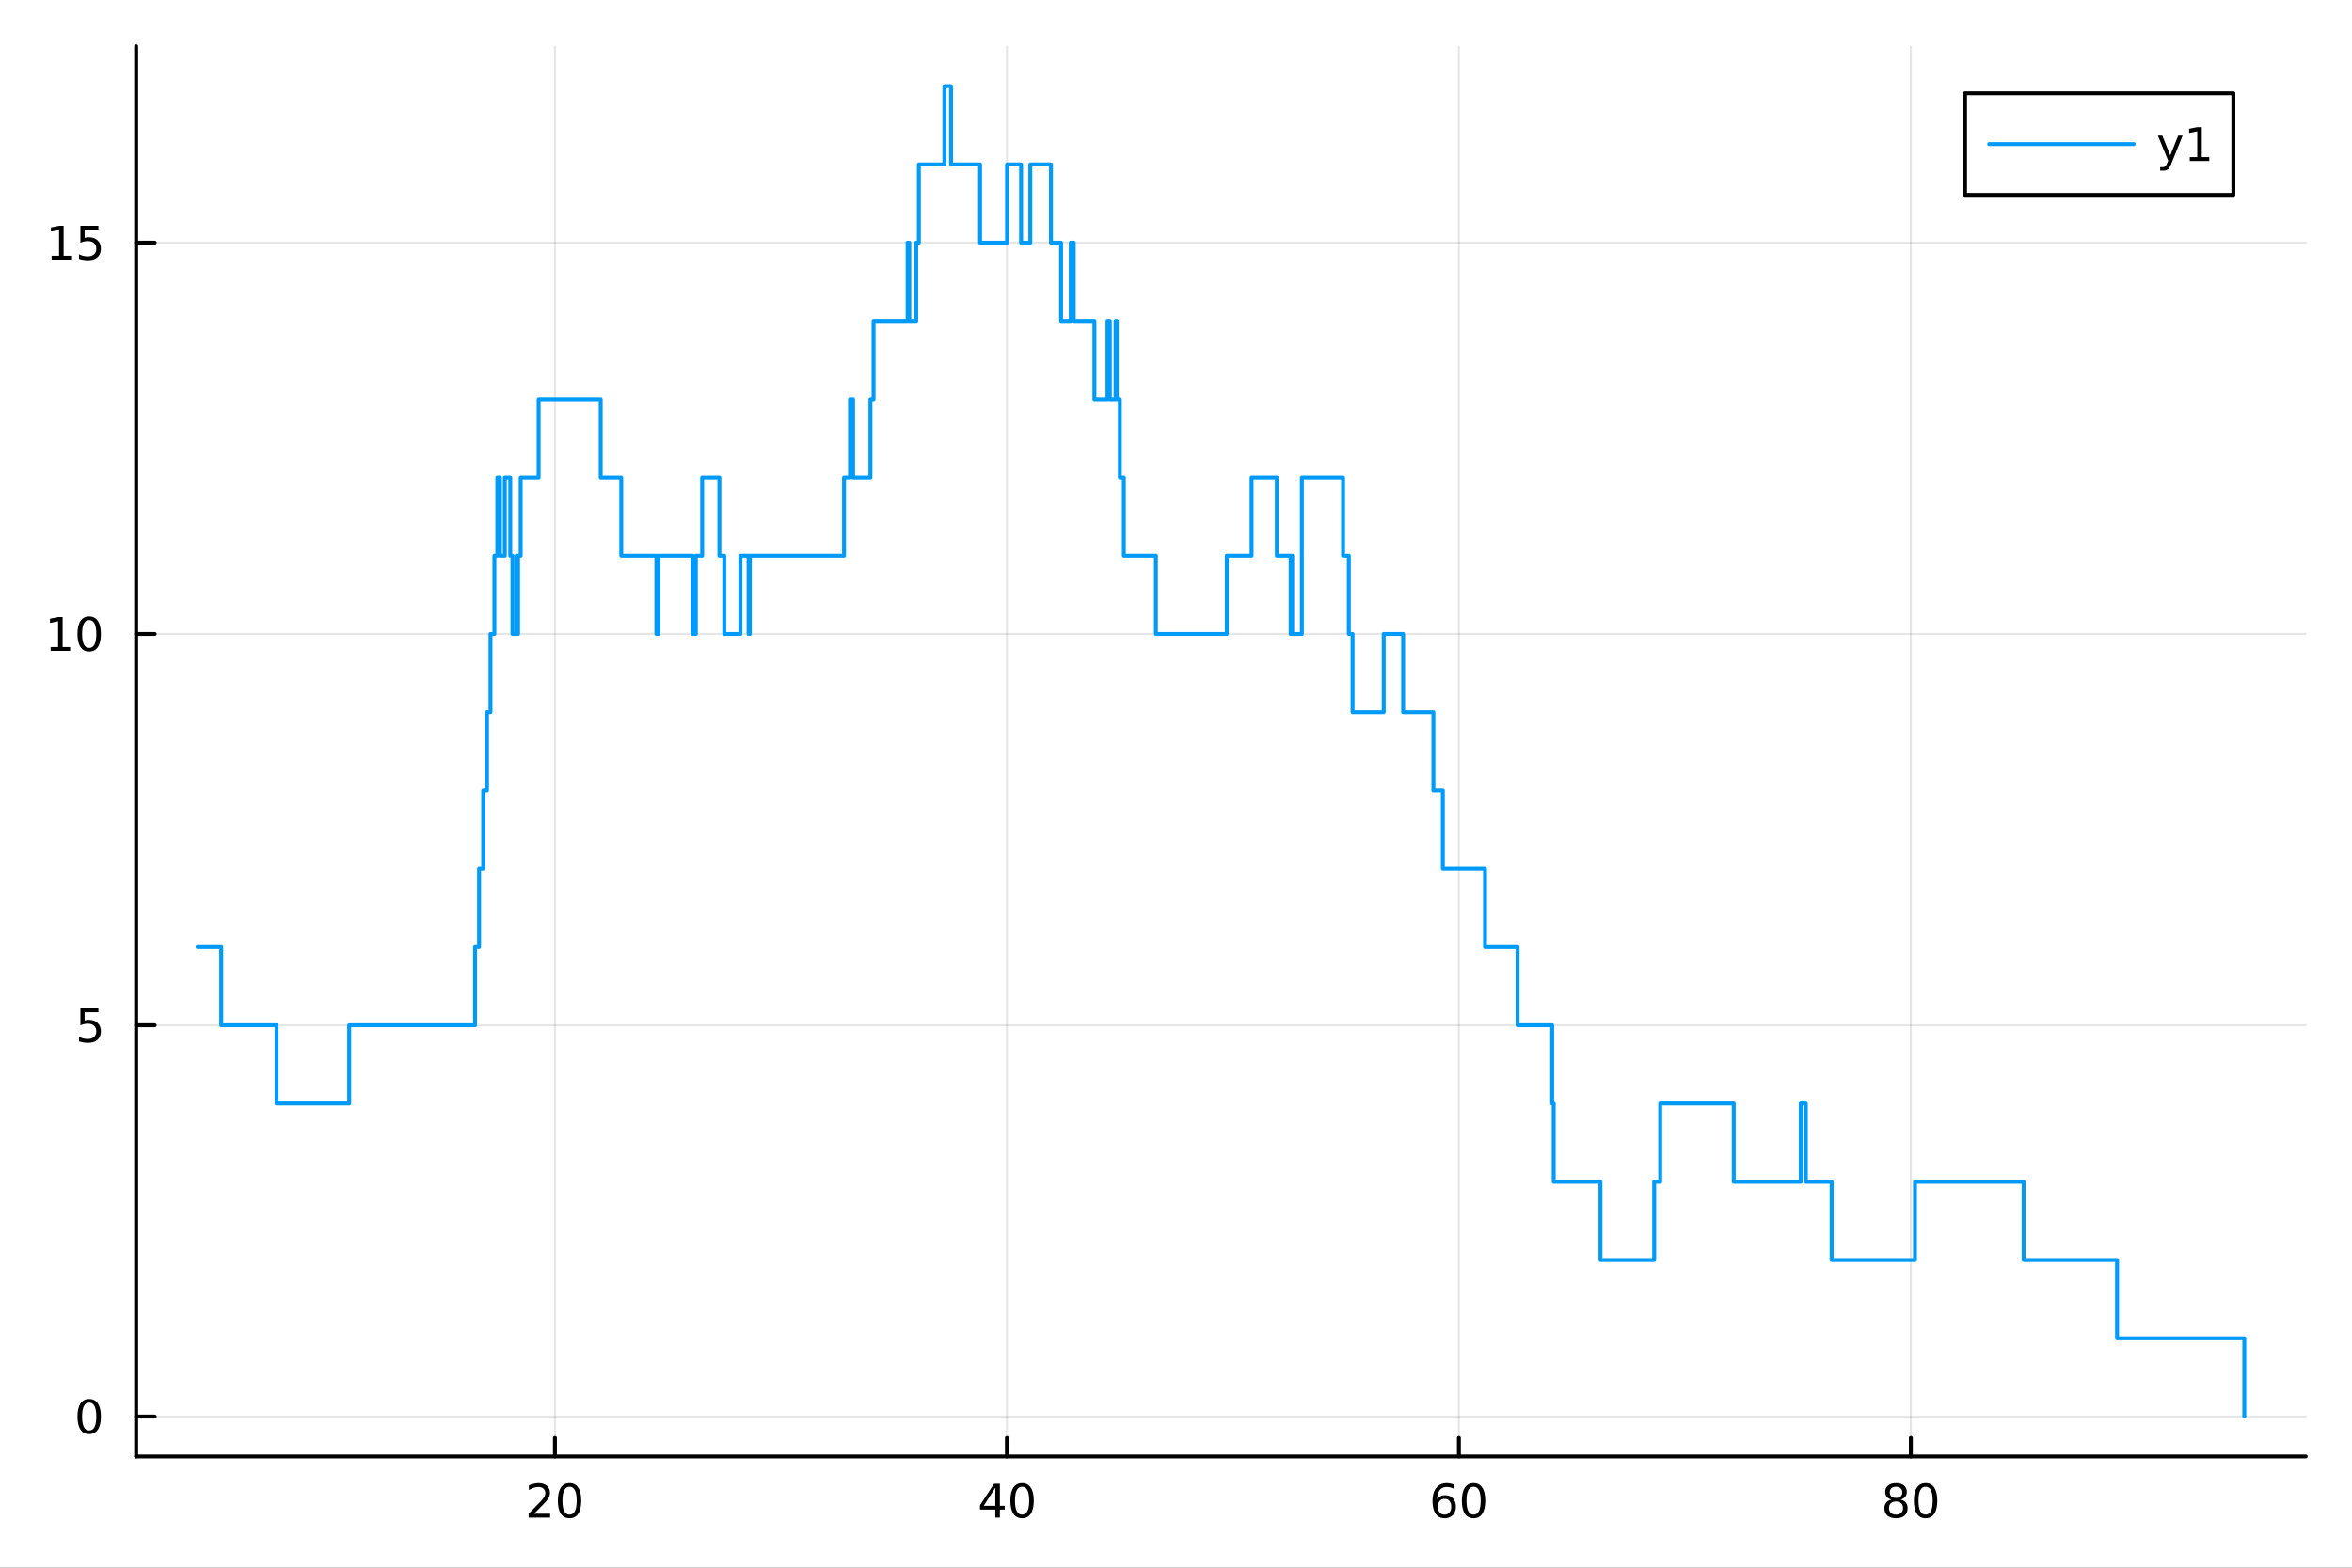 <?xml version="1.0" encoding="utf-8"?>
<svg xmlns="http://www.w3.org/2000/svg" xmlns:xlink="http://www.w3.org/1999/xlink" width="600" height="400" viewBox="0 0 2400 1600">
<rect x="0" y="0" width="2400" height="1600" fill="#333333" stroke="none"/>
<defs>
  <clipPath id="clip020">
    <rect x="0" y="0" width="2400" height="1600"/>
  </clipPath>
</defs>
<path clip-path="url(#clip020)" d="M0 1600 L2400 1600 L2400 0 L0 0  Z" fill="#ffffff" fill-rule="evenodd" fill-opacity="1"/>
<defs>
  <clipPath id="clip021">
    <rect x="480" y="0" width="1681" height="1600"/>
  </clipPath>
</defs>
<path clip-path="url(#clip020)" d="M138.959 1486.45 L2352.76 1486.45 L2352.76 47.244 L138.959 47.244  Z" fill="#ffffff" fill-rule="evenodd" fill-opacity="1"/>
<defs>
  <clipPath id="clip022">
    <rect x="138" y="47" width="2215" height="1440"/>
  </clipPath>
</defs>
<polyline clip-path="url(#clip022)" style="stroke:#000000; stroke-linecap:round; stroke-linejoin:round; stroke-width:2; stroke-opacity:0.1; fill:none" points="566.281,1486.45 566.281,47.244 "/>
<polyline clip-path="url(#clip022)" style="stroke:#000000; stroke-linecap:round; stroke-linejoin:round; stroke-width:2; stroke-opacity:0.1; fill:none" points="1027.47,1486.45 1027.47,47.244 "/>
<polyline clip-path="url(#clip022)" style="stroke:#000000; stroke-linecap:round; stroke-linejoin:round; stroke-width:2; stroke-opacity:0.1; fill:none" points="1488.66,1486.45 1488.66,47.244 "/>
<polyline clip-path="url(#clip022)" style="stroke:#000000; stroke-linecap:round; stroke-linejoin:round; stroke-width:2; stroke-opacity:0.1; fill:none" points="1949.85,1486.45 1949.85,47.244 "/>
<polyline clip-path="url(#clip020)" style="stroke:#000000; stroke-linecap:round; stroke-linejoin:round; stroke-width:4; stroke-opacity:1; fill:none" points="138.959,1486.45 2352.76,1486.45 "/>
<polyline clip-path="url(#clip020)" style="stroke:#000000; stroke-linecap:round; stroke-linejoin:round; stroke-width:4; stroke-opacity:1; fill:none" points="566.281,1486.45 566.281,1467.55 "/>
<polyline clip-path="url(#clip020)" style="stroke:#000000; stroke-linecap:round; stroke-linejoin:round; stroke-width:4; stroke-opacity:1; fill:none" points="1027.47,1486.45 1027.47,1467.55 "/>
<polyline clip-path="url(#clip020)" style="stroke:#000000; stroke-linecap:round; stroke-linejoin:round; stroke-width:4; stroke-opacity:1; fill:none" points="1488.66,1486.45 1488.66,1467.55 "/>
<polyline clip-path="url(#clip020)" style="stroke:#000000; stroke-linecap:round; stroke-linejoin:round; stroke-width:4; stroke-opacity:1; fill:none" points="1949.85,1486.45 1949.85,1467.55 "/>
<path clip-path="url(#clip020)" d="M545.055 1544.91 L561.374 1544.91 L561.374 1548.85 L539.43 1548.85 L539.43 1544.91 Q542.092 1542.16 546.675 1537.53 Q551.281 1532.88 552.462 1531.53 Q554.707 1529.01 555.587 1527.27 Q556.49 1525.51 556.49 1523.82 Q556.49 1521.07 554.545 1519.33 Q552.624 1517.6 549.522 1517.6 Q547.323 1517.6 544.869 1518.36 Q542.439 1519.13 539.661 1520.68 L539.661 1515.95 Q542.485 1514.82 544.939 1514.24 Q547.393 1513.66 549.43 1513.66 Q554.8 1513.66 557.994 1516.35 Q561.189 1519.03 561.189 1523.52 Q561.189 1525.65 560.379 1527.57 Q559.592 1529.47 557.485 1532.07 Q556.906 1532.74 553.805 1535.95 Q550.703 1539.15 545.055 1544.91 Z" fill="#000000" fill-rule="nonzero" fill-opacity="1" /><path clip-path="url(#clip020)" d="M581.189 1517.37 Q577.578 1517.37 575.749 1520.93 Q573.943 1524.47 573.943 1531.6 Q573.943 1538.71 575.749 1542.27 Q577.578 1545.82 581.189 1545.82 Q584.823 1545.82 586.628 1542.27 Q588.457 1538.71 588.457 1531.6 Q588.457 1524.47 586.628 1520.93 Q584.823 1517.37 581.189 1517.37 M581.189 1513.66 Q586.999 1513.66 590.054 1518.27 Q593.133 1522.85 593.133 1531.6 Q593.133 1540.33 590.054 1544.94 Q586.999 1549.52 581.189 1549.52 Q575.379 1549.52 572.3 1544.94 Q569.244 1540.33 569.244 1531.6 Q569.244 1522.85 572.3 1518.27 Q575.379 1513.66 581.189 1513.66 Z" fill="#000000" fill-rule="nonzero" fill-opacity="1" /><path clip-path="url(#clip020)" d="M1015.64 1518.36 L1003.84 1536.81 L1015.64 1536.81 L1015.64 1518.36 M1014.41 1514.29 L1020.29 1514.29 L1020.29 1536.81 L1025.22 1536.81 L1025.22 1540.7 L1020.29 1540.7 L1020.29 1548.85 L1015.64 1548.85 L1015.64 1540.7 L1000.04 1540.7 L1000.04 1536.19 L1014.41 1514.29 Z" fill="#000000" fill-rule="nonzero" fill-opacity="1" /><path clip-path="url(#clip020)" d="M1042.96 1517.37 Q1039.35 1517.37 1037.52 1520.93 Q1035.71 1524.47 1035.71 1531.6 Q1035.71 1538.71 1037.52 1542.27 Q1039.35 1545.82 1042.96 1545.82 Q1046.59 1545.82 1048.4 1542.27 Q1050.22 1538.71 1050.22 1531.6 Q1050.22 1524.47 1048.4 1520.93 Q1046.59 1517.37 1042.96 1517.37 M1042.96 1513.66 Q1048.77 1513.66 1051.82 1518.27 Q1054.9 1522.85 1054.9 1531.6 Q1054.9 1540.33 1051.82 1544.94 Q1048.77 1549.52 1042.96 1549.52 Q1037.15 1549.52 1034.07 1544.94 Q1031.01 1540.33 1031.01 1531.6 Q1031.01 1522.85 1034.07 1518.27 Q1037.15 1513.66 1042.96 1513.66 Z" fill="#000000" fill-rule="nonzero" fill-opacity="1" /><path clip-path="url(#clip020)" d="M1474.06 1529.7 Q1470.92 1529.7 1469.06 1531.86 Q1467.24 1534.01 1467.24 1537.76 Q1467.24 1541.49 1469.06 1543.66 Q1470.92 1545.82 1474.06 1545.82 Q1477.21 1545.82 1479.04 1543.66 Q1480.89 1541.49 1480.89 1537.76 Q1480.89 1534.01 1479.04 1531.86 Q1477.21 1529.7 1474.06 1529.7 M1483.35 1515.05 L1483.35 1519.31 Q1481.59 1518.48 1479.78 1518.04 Q1478 1517.6 1476.24 1517.6 Q1471.61 1517.6 1469.16 1520.72 Q1466.73 1523.85 1466.38 1530.17 Q1467.74 1528.15 1469.8 1527.09 Q1471.86 1526 1474.34 1526 Q1479.55 1526 1482.56 1529.17 Q1485.59 1532.32 1485.59 1537.76 Q1485.59 1543.08 1482.44 1546.3 Q1479.3 1549.52 1474.06 1549.52 Q1468.07 1549.52 1464.9 1544.94 Q1461.73 1540.33 1461.73 1531.6 Q1461.73 1523.41 1465.61 1518.55 Q1469.5 1513.66 1476.05 1513.66 Q1477.81 1513.66 1479.6 1514.01 Q1481.4 1514.36 1483.35 1515.05 Z" fill="#000000" fill-rule="nonzero" fill-opacity="1" /><path clip-path="url(#clip020)" d="M1503.65 1517.37 Q1500.04 1517.37 1498.21 1520.93 Q1496.4 1524.47 1496.4 1531.6 Q1496.4 1538.71 1498.21 1542.27 Q1500.04 1545.82 1503.65 1545.82 Q1507.28 1545.82 1509.09 1542.27 Q1510.92 1538.71 1510.92 1531.6 Q1510.92 1524.47 1509.09 1520.93 Q1507.28 1517.37 1503.65 1517.37 M1503.65 1513.66 Q1509.46 1513.66 1512.51 1518.27 Q1515.59 1522.85 1515.59 1531.6 Q1515.59 1540.33 1512.51 1544.94 Q1509.46 1549.52 1503.65 1549.52 Q1497.84 1549.52 1494.76 1544.94 Q1491.7 1540.33 1491.7 1531.6 Q1491.7 1522.85 1494.76 1518.27 Q1497.84 1513.66 1503.65 1513.66 Z" fill="#000000" fill-rule="nonzero" fill-opacity="1" /><path clip-path="url(#clip020)" d="M1934.72 1532.44 Q1931.39 1532.44 1929.47 1534.22 Q1927.57 1536 1927.57 1539.13 Q1927.57 1542.25 1929.47 1544.03 Q1931.39 1545.82 1934.72 1545.82 Q1938.05 1545.82 1939.97 1544.03 Q1941.9 1542.23 1941.9 1539.13 Q1941.9 1536 1939.97 1534.22 Q1938.08 1532.44 1934.72 1532.44 M1930.04 1530.45 Q1927.04 1529.7 1925.35 1527.64 Q1923.68 1525.58 1923.68 1522.62 Q1923.68 1518.48 1926.62 1516.07 Q1929.58 1513.66 1934.72 1513.66 Q1939.88 1513.66 1942.82 1516.07 Q1945.76 1518.48 1945.76 1522.62 Q1945.76 1525.58 1944.07 1527.64 Q1942.41 1529.7 1939.42 1530.45 Q1942.8 1531.23 1944.67 1533.52 Q1946.57 1535.82 1946.57 1539.13 Q1946.57 1544.15 1943.49 1546.83 Q1940.44 1549.52 1934.72 1549.52 Q1929 1549.52 1925.92 1546.83 Q1922.87 1544.15 1922.87 1539.13 Q1922.87 1535.82 1924.77 1533.52 Q1926.66 1531.23 1930.04 1530.45 M1928.33 1523.06 Q1928.33 1525.75 1930 1527.25 Q1931.69 1528.76 1934.72 1528.76 Q1937.73 1528.76 1939.42 1527.25 Q1941.13 1525.75 1941.13 1523.06 Q1941.13 1520.38 1939.42 1518.87 Q1937.73 1517.37 1934.72 1517.37 Q1931.69 1517.37 1930 1518.87 Q1928.33 1520.38 1928.33 1523.06 Z" fill="#000000" fill-rule="nonzero" fill-opacity="1" /><path clip-path="url(#clip020)" d="M1964.88 1517.37 Q1961.27 1517.37 1959.44 1520.93 Q1957.64 1524.47 1957.64 1531.6 Q1957.64 1538.71 1959.44 1542.27 Q1961.27 1545.82 1964.88 1545.82 Q1968.52 1545.82 1970.32 1542.27 Q1972.15 1538.71 1972.15 1531.6 Q1972.15 1524.47 1970.32 1520.93 Q1968.52 1517.37 1964.88 1517.37 M1964.88 1513.66 Q1970.69 1513.66 1973.75 1518.27 Q1976.83 1522.85 1976.83 1531.6 Q1976.83 1540.33 1973.75 1544.94 Q1970.69 1549.52 1964.88 1549.52 Q1959.07 1549.52 1955.99 1544.94 Q1952.94 1540.33 1952.94 1531.6 Q1952.94 1522.85 1955.99 1518.27 Q1959.07 1513.66 1964.88 1513.66 Z" fill="#000000" fill-rule="nonzero" fill-opacity="1" /><polyline clip-path="url(#clip022)" style="stroke:#000000; stroke-linecap:round; stroke-linejoin:round; stroke-width:2; stroke-opacity:0.1; fill:none" points="138.959,1445.72 2352.76,1445.72 "/>
<polyline clip-path="url(#clip022)" style="stroke:#000000; stroke-linecap:round; stroke-linejoin:round; stroke-width:2; stroke-opacity:0.1; fill:none" points="138.959,1046.38 2352.76,1046.38 "/>
<polyline clip-path="url(#clip022)" style="stroke:#000000; stroke-linecap:round; stroke-linejoin:round; stroke-width:2; stroke-opacity:0.1; fill:none" points="138.959,647.045 2352.76,647.045 "/>
<polyline clip-path="url(#clip022)" style="stroke:#000000; stroke-linecap:round; stroke-linejoin:round; stroke-width:2; stroke-opacity:0.1; fill:none" points="138.959,247.71 2352.76,247.71 "/>
<polyline clip-path="url(#clip020)" style="stroke:#000000; stroke-linecap:round; stroke-linejoin:round; stroke-width:4; stroke-opacity:1; fill:none" points="138.959,1486.45 138.959,47.244 "/>
<polyline clip-path="url(#clip020)" style="stroke:#000000; stroke-linecap:round; stroke-linejoin:round; stroke-width:4; stroke-opacity:1; fill:none" points="138.959,1445.72 157.857,1445.72 "/>
<polyline clip-path="url(#clip020)" style="stroke:#000000; stroke-linecap:round; stroke-linejoin:round; stroke-width:4; stroke-opacity:1; fill:none" points="138.959,1046.38 157.857,1046.38 "/>
<polyline clip-path="url(#clip020)" style="stroke:#000000; stroke-linecap:round; stroke-linejoin:round; stroke-width:4; stroke-opacity:1; fill:none" points="138.959,647.045 157.857,647.045 "/>
<polyline clip-path="url(#clip020)" style="stroke:#000000; stroke-linecap:round; stroke-linejoin:round; stroke-width:4; stroke-opacity:1; fill:none" points="138.959,247.71 157.857,247.71 "/>
<path clip-path="url(#clip020)" d="M91.015 1431.51 Q87.404 1431.51 85.575 1435.08 Q83.77 1438.62 83.77 1445.75 Q83.77 1452.86 85.575 1456.42 Q87.404 1459.96 91.015 1459.96 Q94.649 1459.96 96.455 1456.42 Q98.284 1452.86 98.284 1445.75 Q98.284 1438.62 96.455 1435.08 Q94.649 1431.51 91.015 1431.51 M91.015 1427.81 Q96.825 1427.81 99.881 1432.42 Q102.959 1437 102.959 1445.75 Q102.959 1454.48 99.881 1459.08 Q96.825 1463.67 91.015 1463.67 Q85.205 1463.67 82.126 1459.08 Q79.071 1454.48 79.071 1445.75 Q79.071 1437 82.126 1432.42 Q85.205 1427.81 91.015 1427.81 Z" fill="#000000" fill-rule="nonzero" fill-opacity="1" /><path clip-path="url(#clip020)" d="M82.057 1029.1 L100.413 1029.1 L100.413 1033.04 L86.339 1033.04 L86.339 1041.51 Q87.358 1041.16 88.376 1041 Q89.395 1040.81 90.413 1040.81 Q96.2 1040.81 99.58 1043.98 Q102.959 1047.16 102.959 1052.57 Q102.959 1058.15 99.487 1061.25 Q96.015 1064.33 89.696 1064.33 Q87.52 1064.33 85.251 1063.96 Q83.006 1063.59 80.598 1062.85 L80.598 1058.15 Q82.682 1059.29 84.904 1059.84 Q87.126 1060.4 89.603 1060.4 Q93.608 1060.4 95.946 1058.29 Q98.284 1056.18 98.284 1052.57 Q98.284 1048.96 95.946 1046.86 Q93.608 1044.75 89.603 1044.75 Q87.728 1044.75 85.853 1045.17 Q84.001 1045.58 82.057 1046.46 L82.057 1029.1 Z" fill="#000000" fill-rule="nonzero" fill-opacity="1" /><path clip-path="url(#clip020)" d="M51.663 660.39 L59.302 660.39 L59.302 634.025 L50.992 635.691 L50.992 631.432 L59.256 629.765 L63.932 629.765 L63.932 660.39 L71.571 660.39 L71.571 664.325 L51.663 664.325 L51.663 660.39 Z" fill="#000000" fill-rule="nonzero" fill-opacity="1" /><path clip-path="url(#clip020)" d="M91.015 632.844 Q87.404 632.844 85.575 636.409 Q83.77 639.951 83.77 647.08 Q83.77 654.187 85.575 657.751 Q87.404 661.293 91.015 661.293 Q94.649 661.293 96.455 657.751 Q98.284 654.187 98.284 647.08 Q98.284 639.951 96.455 636.409 Q94.649 632.844 91.015 632.844 M91.015 629.14 Q96.825 629.14 99.881 633.747 Q102.959 638.33 102.959 647.08 Q102.959 655.807 99.881 660.413 Q96.825 664.997 91.015 664.997 Q85.205 664.997 82.126 660.413 Q79.071 655.807 79.071 647.08 Q79.071 638.33 82.126 633.747 Q85.205 629.14 91.015 629.14 Z" fill="#000000" fill-rule="nonzero" fill-opacity="1" /><path clip-path="url(#clip020)" d="M52.659 261.055 L60.298 261.055 L60.298 234.69 L51.987 236.356 L51.987 232.097 L60.251 230.43 L64.927 230.43 L64.927 261.055 L72.566 261.055 L72.566 264.99 L52.659 264.99 L52.659 261.055 Z" fill="#000000" fill-rule="nonzero" fill-opacity="1" /><path clip-path="url(#clip020)" d="M82.057 230.43 L100.413 230.43 L100.413 234.365 L86.339 234.365 L86.339 242.838 Q87.358 242.49 88.376 242.328 Q89.395 242.143 90.413 242.143 Q96.2 242.143 99.58 245.315 Q102.959 248.486 102.959 253.902 Q102.959 259.481 99.487 262.583 Q96.015 265.662 89.696 265.662 Q87.52 265.662 85.251 265.291 Q83.006 264.921 80.598 264.18 L80.598 259.481 Q82.682 260.615 84.904 261.171 Q87.126 261.726 89.603 261.726 Q93.608 261.726 95.946 259.62 Q98.284 257.514 98.284 253.902 Q98.284 250.291 95.946 248.185 Q93.608 246.078 89.603 246.078 Q87.728 246.078 85.853 246.495 Q84.001 246.912 82.057 247.791 L82.057 230.43 Z" fill="#000000" fill-rule="nonzero" fill-opacity="1" /><polyline clip-path="url(#clip022)" style="stroke:#009af9; stroke-linecap:round; stroke-linejoin:round; stroke-width:4; stroke-opacity:1; fill:none" points="201.614,966.514 225.775,966.514 225.775,1046.38 282.254,1046.38 282.254,1126.25 356.326,1126.25 356.326,1046.38 484.756,1046.38 484.756,966.514 488.863,966.514 488.863,886.647 493.08,886.647 493.08,806.779 496.937,806.779 496.937,726.912 500.509,726.912 500.509,647.045 504.496,647.045 504.496,567.178 507.501,567.178 507.501,487.311 510.166,487.311 510.166,567.178 515.127,567.178 515.127,487.311 520.687,487.311 520.687,567.178 522.948,567.178 522.948,647.045 527.097,647.045 527.097,567.178 527.737,567.178 527.737,647.045 528.628,647.045 528.628,567.178 531.316,567.178 531.316,487.311 549.641,487.311 549.641,407.444 612.97,407.444 612.97,487.311 633.948,487.311 633.948,567.178 669.782,567.178 669.782,647.045 671.877,647.045 671.877,567.178 706.802,567.178 706.802,647.045 710.07,647.045 710.07,567.178 716.506,567.178 716.506,487.311 734.061,487.311 734.061,567.178 739.048,567.178 739.048,647.045 755.524,647.045 755.524,567.178 763.838,567.178 763.838,647.045 765.145,647.045 765.145,567.178 861.265,567.178 861.265,487.311 867.366,487.311 867.366,407.444 870.483,407.444 870.483,487.311 888.212,487.311 888.212,407.444 891.399,407.444 891.399,327.577 926.153,327.577 926.153,247.71 927.891,247.71 927.891,327.577 934.927,327.577 934.927,247.71 937.616,247.71 937.616,167.843 963.655,167.843 963.655,87.976 970.464,87.976 970.464,167.843 1000.09,167.843 1000.09,247.71 1027.6,247.71 1027.6,167.843 1041.94,167.843 1041.94,247.71 1051.33,247.71 1051.33,167.843 1072.44,167.843 1072.44,247.71 1082.73,247.71 1082.73,327.577 1092.63,327.577 1092.63,247.71 1095.66,247.71 1095.66,327.577 1116.77,327.577 1116.77,407.444 1130.12,407.444 1130.12,327.577 1132.49,327.577 1132.49,407.444 1138.34,407.444 1138.34,327.577 1139.56,327.577 1139.56,407.444 1142.71,407.444 1142.71,487.311 1146.8,487.311 1146.8,567.178 1179.52,567.178 1179.52,647.045 1251.81,647.045 1251.81,567.178 1277.15,567.178 1277.15,487.311 1302.92,487.311 1302.92,567.178 1316.98,567.178 1316.98,647.045 1318.02,647.045 1318.02,567.178 1318.64,567.178 1318.64,647.045 1328.41,647.045 1328.41,567.178 1328.43,567.178 1328.43,487.311 1370.46,487.311 1370.46,567.178 1376.37,567.178 1376.37,647.045 1380.18,647.045 1380.18,726.912 1411.97,726.912 1411.97,647.045 1431.78,647.045 1431.78,726.912 1462.67,726.912 1462.67,806.779 1472.29,806.779 1472.29,886.647 1515.33,886.647 1515.33,966.514 1548.55,966.514 1548.55,1046.38 1583.87,1046.38 1583.87,1126.25 1585.43,1126.25 1585.43,1206.11 1633.11,1206.11 1633.11,1285.98 1687.98,1285.98 1687.98,1206.11 1694.11,1206.11 1694.11,1126.25 1769.13,1126.25 1769.13,1206.11 1837.49,1206.11 1837.49,1126.25 1842.69,1126.25 1842.69,1206.11 1869.01,1206.11 1869.01,1285.98 1954.07,1285.98 1954.07,1206.11 2064.95,1206.11 2064.95,1285.98 2160.27,1285.98 2160.27,1365.85 2290.1,1365.85 2290.1,1445.72 "/>
<path clip-path="url(#clip020)" d="M2005.15 198.898 L2278.96 198.898 L2278.96 95.218 L2005.15 95.218  Z" fill="#ffffff" fill-rule="evenodd" fill-opacity="1"/>
<polyline clip-path="url(#clip020)" style="stroke:#000000; stroke-linecap:round; stroke-linejoin:round; stroke-width:4; stroke-opacity:1; fill:none" points="2005.15,198.898 2278.96,198.898 2278.96,95.218 2005.15,95.218 2005.15,198.898 "/>
<polyline clip-path="url(#clip020)" style="stroke:#009af9; stroke-linecap:round; stroke-linejoin:round; stroke-width:4; stroke-opacity:1; fill:none" points="2029.75,147.058 2177.34,147.058 "/>
<path clip-path="url(#clip020)" d="M2215.78 166.745 Q2213.97 171.375 2212.26 172.787 Q2210.55 174.199 2207.68 174.199 L2204.27 174.199 L2204.27 170.634 L2206.77 170.634 Q2208.53 170.634 2209.5 169.8 Q2210.48 168.967 2211.66 165.865 L2212.42 163.921 L2201.93 138.412 L2206.45 138.412 L2214.55 158.689 L2222.65 138.412 L2227.17 138.412 L2215.78 166.745 Z" fill="#000000" fill-rule="nonzero" fill-opacity="1" /><path clip-path="url(#clip020)" d="M2234.46 160.402 L2242.1 160.402 L2242.1 134.037 L2233.79 135.703 L2233.79 131.444 L2242.05 129.778 L2246.73 129.778 L2246.73 160.402 L2254.36 160.402 L2254.36 164.338 L2234.46 164.338 L2234.46 160.402 Z" fill="#000000" fill-rule="nonzero" fill-opacity="1" /></svg>

